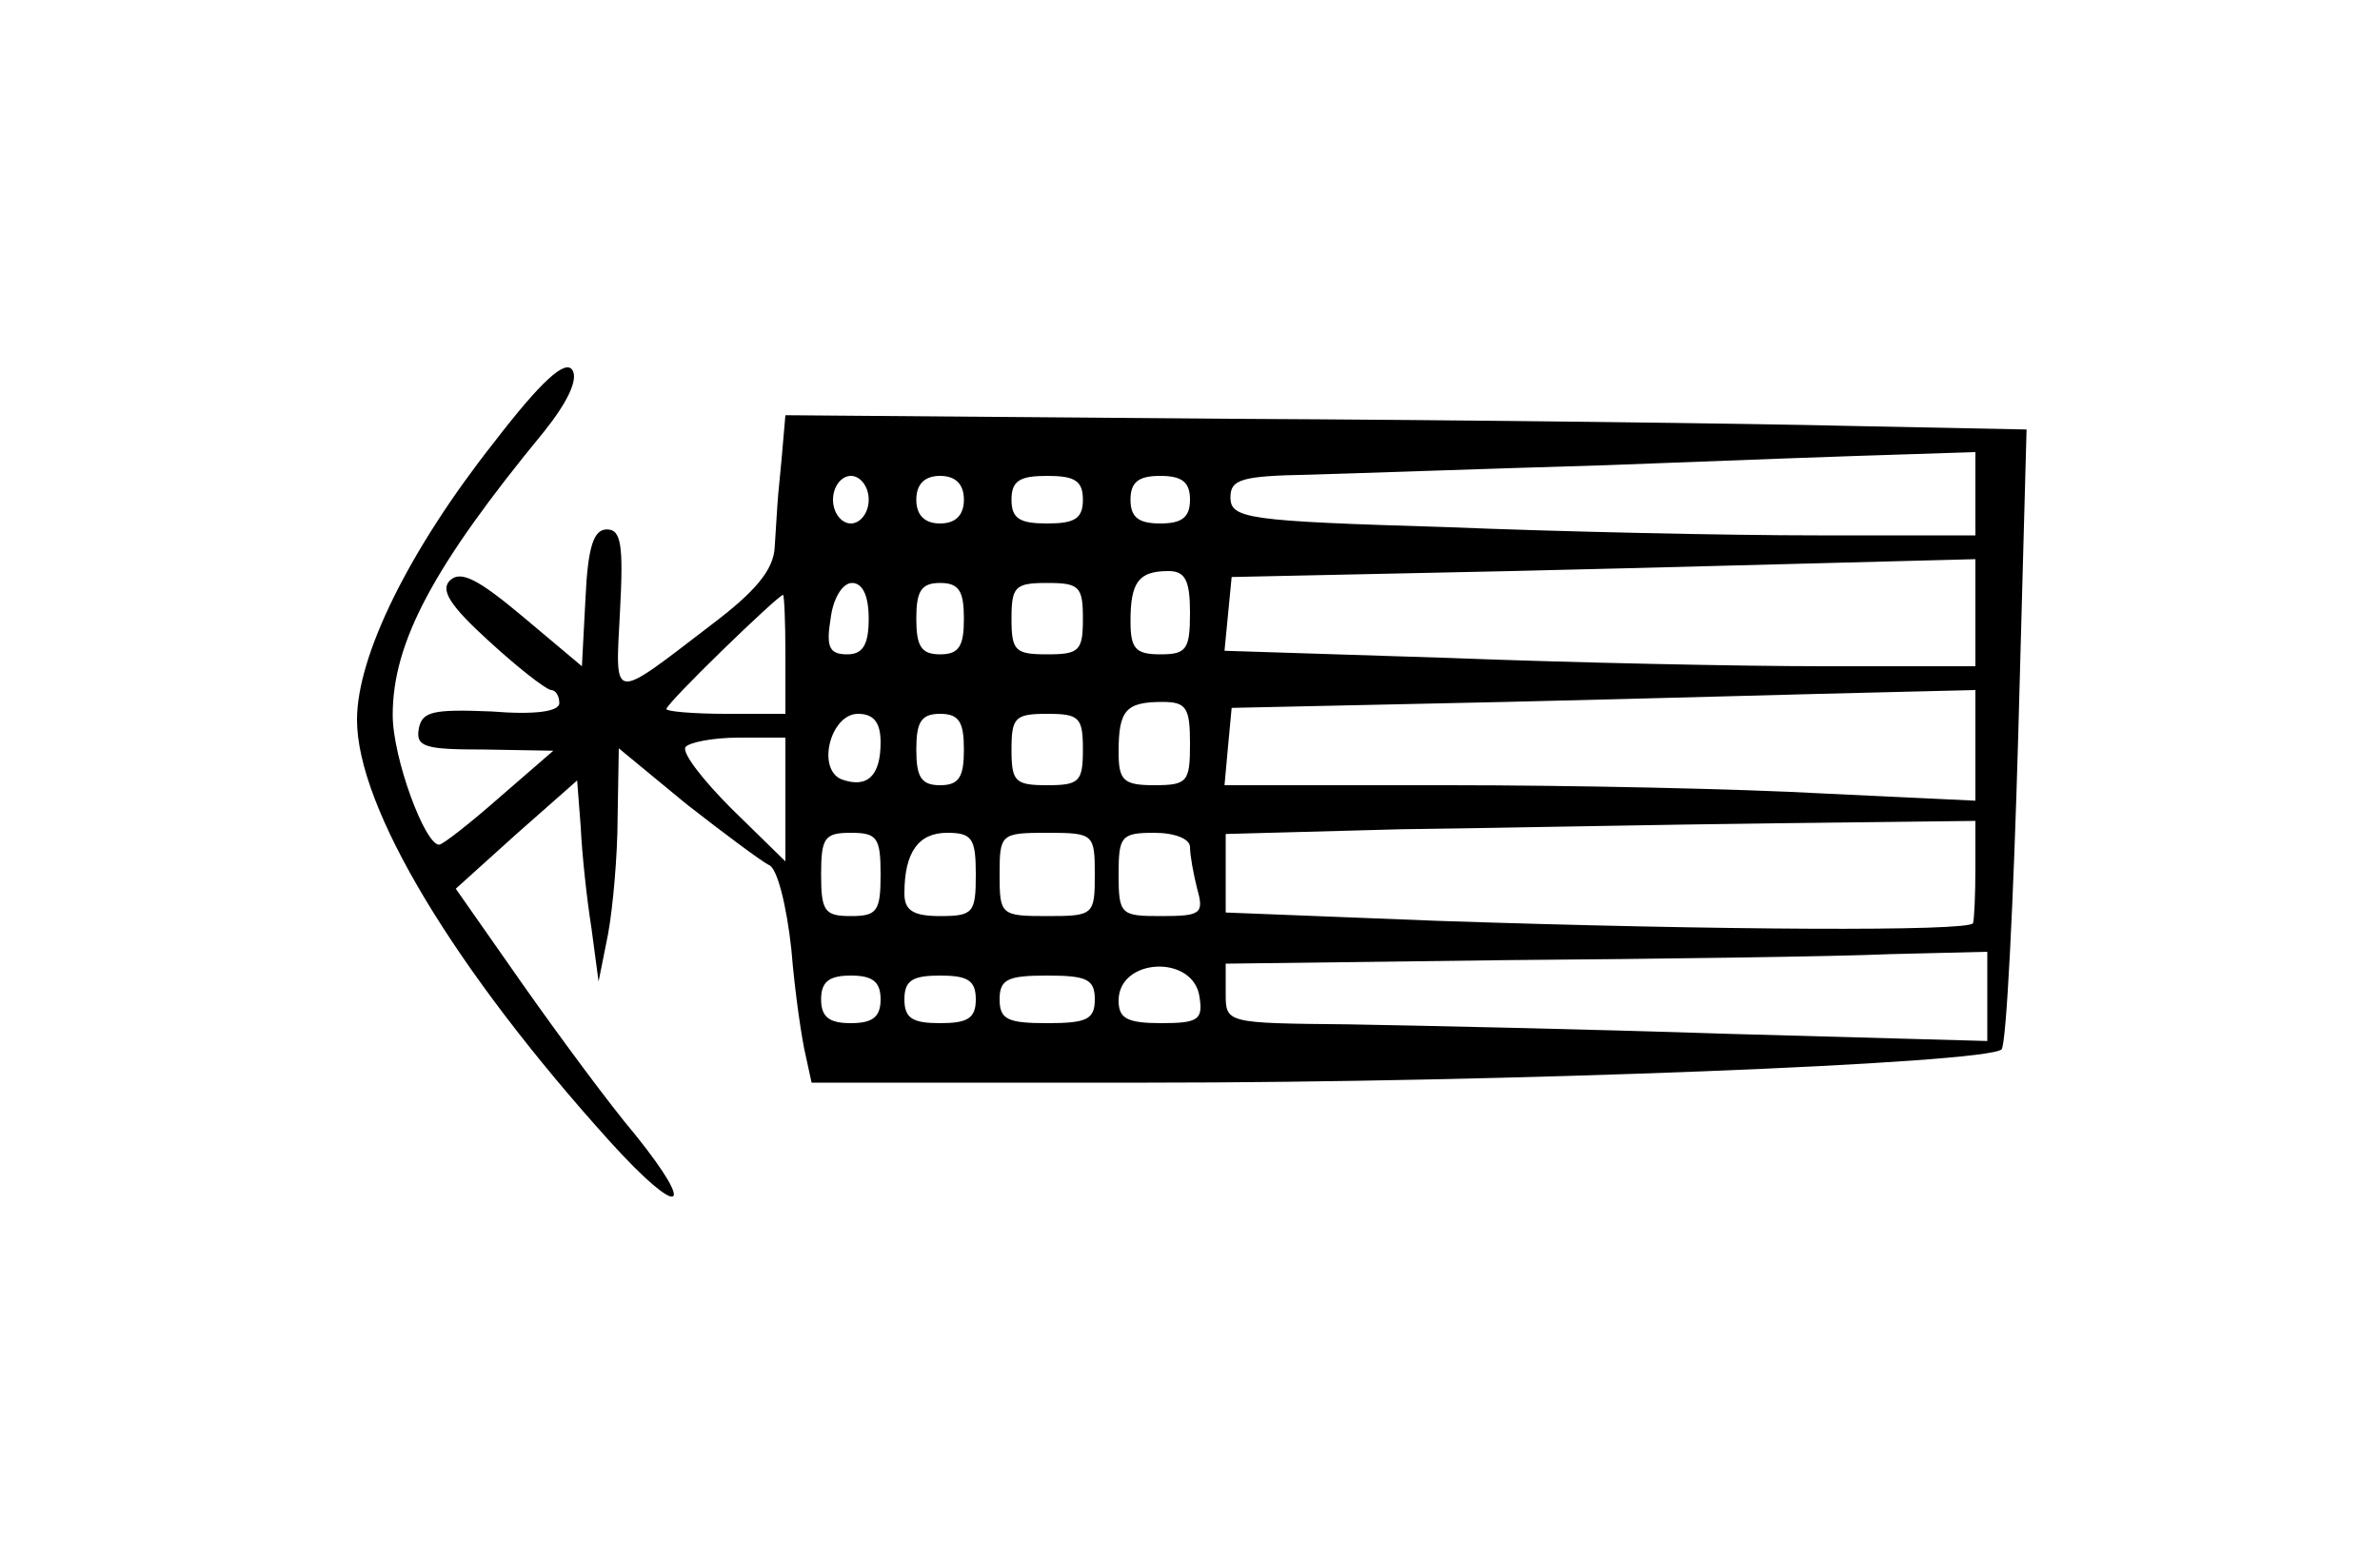 <?xml version="1.0" standalone="no"?>
<!DOCTYPE svg PUBLIC "-//W3C//DTD SVG 20010904//EN"
 "http://www.w3.org/TR/2001/REC-SVG-20010904/DTD/svg10.dtd">
<svg version="1.0" xmlns="http://www.w3.org/2000/svg"
 width="200pt" height="131pt" viewBox="0 0 200 131"
 preserveAspectRatio="xMidYMid meet">
<g transform="translate(0,131) scale(0.1,-0.1)"
fill="#000000" stroke="none">
<path d="M415 938 c-71 -90 -115 -179 -115 -233 0 -74 82 -210 213 -355 58
-64 74 -60 21 6 -22 26 -64 83 -95 127 l-56 80 51 46 51 45 3 -39 c1 -22 5
-60 9 -85 l6 -45 8 40 c4 22 8 66 8 98 l1 58 57 -47 c32 -25 63 -48 69 -51 7
-2 15 -34 19 -71 3 -37 9 -77 12 -89 l5 -23 282 0 c299 0 706 16 718 28 4 4
10 123 14 264 l7 257 -149 3 c-82 2 -317 5 -521 6 l-373 3 -2 -23 c-1 -13 -3
-32 -4 -43 -1 -11 -2 -31 -3 -45 -1 -19 -16 -37 -53 -65 -85 -65 -81 -66 -77
11 3 56 1 69 -11 69 -11 0 -16 -14 -18 -58 l-3 -57 -50 42 c-37 31 -52 39 -61
30 -8 -8 0 -21 33 -51 24 -22 47 -40 52 -41 4 0 7 -5 7 -11 0 -7 -20 -10 -57
-7 -49 2 -58 0 -61 -14 -3 -16 5 -18 55 -18 l58 -1 -45 -39 c-25 -22 -48 -40
-51 -40 -12 0 -39 73 -39 109 0 61 34 125 127 238 20 25 29 44 24 52 -6 9 -26
-9 -66 -61z m1245 -43 l0 -35 -133 0 c-74 0 -215 3 -313 7 -166 5 -180 7 -180
25 0 15 9 18 66 19 36 1 148 5 250 8 102 4 213 8 248 9 l62 2 0 -35z m-930 -5
c0 -11 -7 -20 -15 -20 -8 0 -15 9 -15 20 0 11 7 20 15 20 8 0 15 -9 15 -20z
m80 0 c0 -13 -7 -20 -20 -20 -13 0 -20 7 -20 20 0 13 7 20 20 20 13 0 20 -7
20 -20z m100 0 c0 -16 -7 -20 -30 -20 -23 0 -30 4 -30 20 0 16 7 20 30 20 23
0 30 -4 30 -20z m90 0 c0 -15 -7 -20 -25 -20 -18 0 -25 5 -25 20 0 15 7 20 25
20 18 0 25 -5 25 -20z m660 -95 l0 -45 -127 0 c-71 0 -213 3 -316 7 l-188 6 3
31 3 31 235 5 c129 3 270 7 313 8 l77 2 0 -45z m-660 0 c0 -31 -3 -35 -25 -35
-21 0 -25 5 -25 28 0 33 7 42 32 42 14 0 18 -8 18 -35z m-270 -5 c0 -22 -5
-30 -18 -30 -15 0 -18 6 -14 30 2 17 10 30 18 30 9 0 14 -11 14 -30z m80 0 c0
-23 -4 -30 -20 -30 -16 0 -20 7 -20 30 0 23 4 30 20 30 16 0 20 -7 20 -30z
m100 0 c0 -27 -3 -30 -30 -30 -27 0 -30 3 -30 30 0 27 3 30 30 30 27 0 30 -3
30 -30z m-250 -30 l0 -50 -50 0 c-27 0 -50 2 -50 4 0 5 93 95 98 96 1 0 2 -22
2 -50z m1000 -77 l0 -46 -127 6 c-71 4 -213 7 -316 7 l-188 0 3 33 3 32 230 5
c127 3 267 7 313 8 l82 2 0 -47z m-660 2 c0 -32 -2 -35 -30 -35 -26 0 -30 4
-30 28 0 35 6 42 37 42 20 0 23 -5 23 -35z m-260 1 c0 -28 -11 -39 -33 -31
-21 9 -9 55 14 55 13 0 19 -7 19 -24z m70 -6 c0 -23 -4 -30 -20 -30 -16 0 -20
7 -20 30 0 23 4 30 20 30 16 0 20 -7 20 -30z m100 0 c0 -27 -3 -30 -30 -30
-27 0 -30 3 -30 30 0 27 3 30 30 30 27 0 30 -3 30 -30z m-250 -42 l0 -52 -45
44 c-24 24 -42 47 -39 52 3 4 23 8 45 8 l39 0 0 -52z m1000 -58 c0 -22 -1 -43
-2 -46 -4 -7 -212 -6 -450 2 l-178 7 0 33 0 33 148 4 c81 1 222 4 315 5 l167
2 0 -40z m-920 -5 c0 -31 -3 -35 -25 -35 -22 0 -25 4 -25 35 0 31 3 35 25 35
22 0 25 -4 25 -35z m80 0 c0 -32 -2 -35 -30 -35 -23 0 -30 5 -30 19 0 35 12
51 36 51 21 0 24 -5 24 -35z m100 0 c0 -34 -1 -35 -40 -35 -39 0 -40 1 -40 35
0 34 1 35 40 35 39 0 40 -1 40 -35z m80 23 c0 -7 3 -23 6 -35 6 -21 3 -23 -30
-23 -34 0 -36 1 -36 35 0 32 2 35 30 35 17 0 30 -5 30 -12z m670 -125 l0 -38
-217 6 c-120 4 -264 7 -320 8 -103 1 -103 1 -103 26 l0 25 238 3 c130 1 274 3
320 5 l82 2 0 -37z m-662 -1 c3 -19 -1 -22 -32 -22 -29 0 -36 4 -36 19 0 36
63 39 68 3z m-268 -2 c0 -15 -7 -20 -25 -20 -18 0 -25 5 -25 20 0 15 7 20 25
20 18 0 25 -5 25 -20z m80 0 c0 -16 -7 -20 -30 -20 -23 0 -30 4 -30 20 0 16 7
20 30 20 23 0 30 -4 30 -20z m100 0 c0 -17 -7 -20 -40 -20 -33 0 -40 3 -40 20
0 17 7 20 40 20 33 0 40 -3 40 -20z"/>
</g>
</svg>
